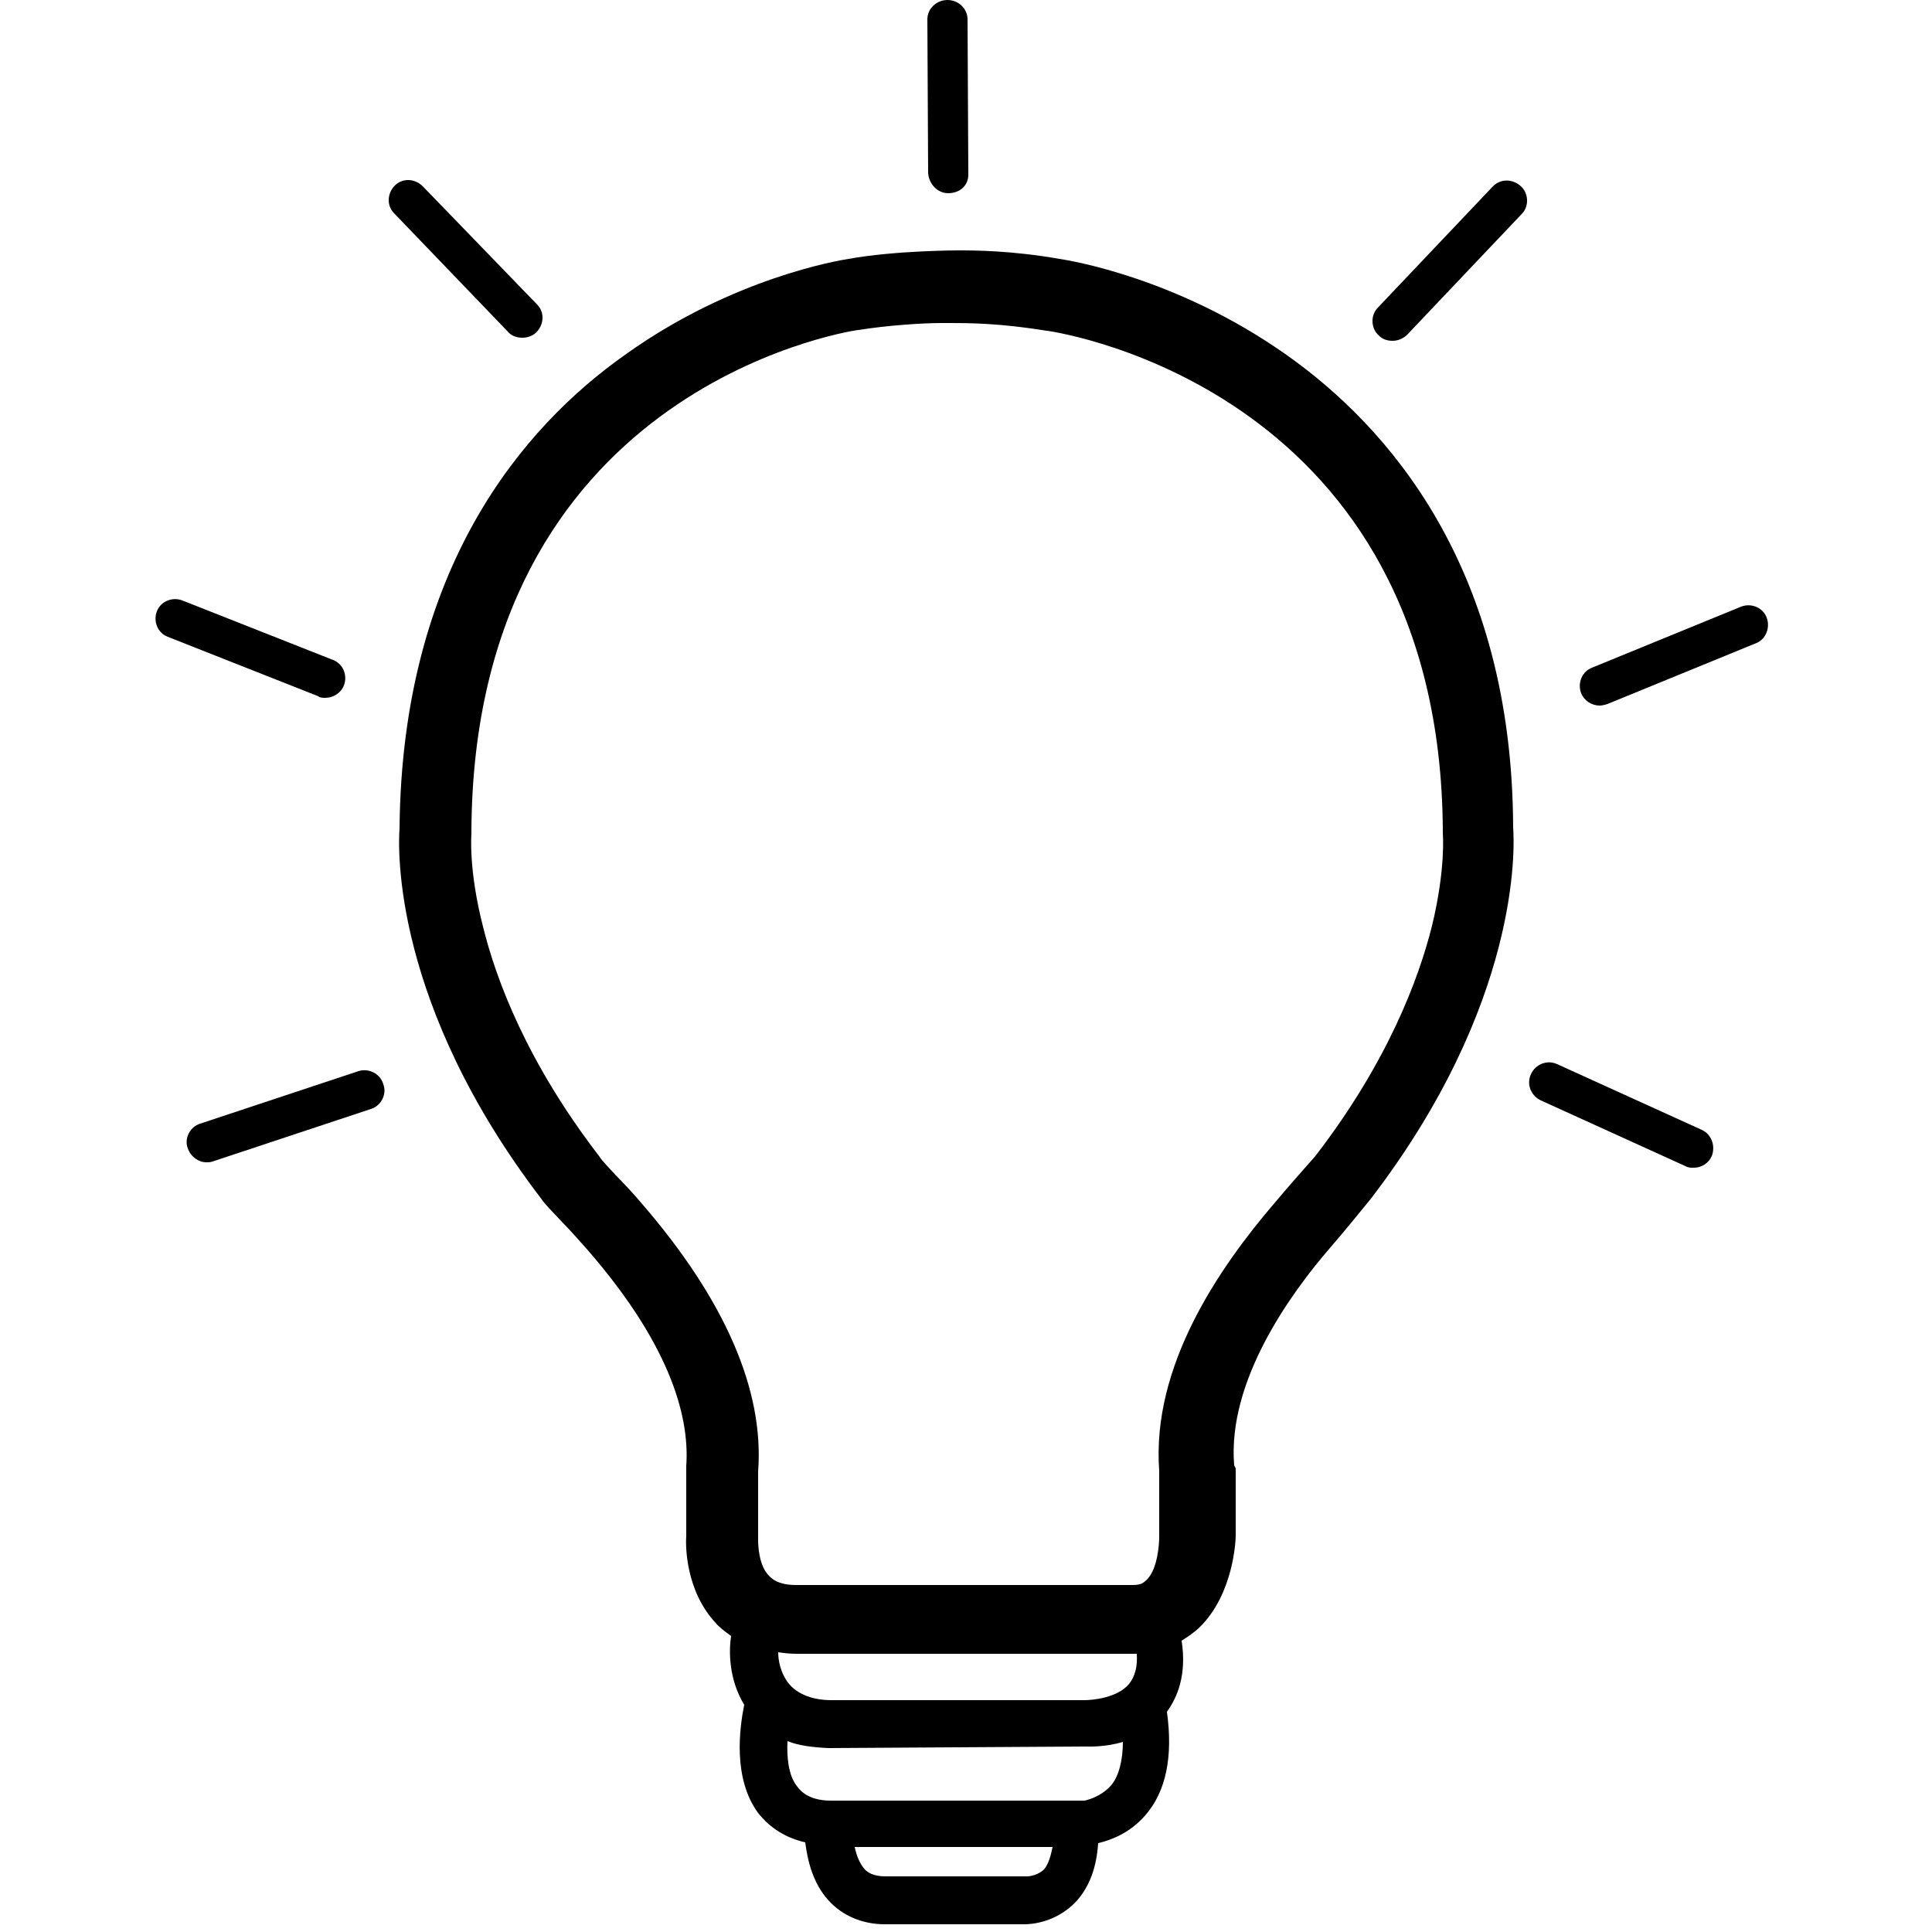 <svg version="1.1" class="dibsvg-svg dibsvg-lightbulb" xmlns="http://www.w3.org/2000/svg" viewBox="0 0 250 250" xmlns:xlink="http://www.w3.org/1999/xlink">
<g>
	<path d="M166.3,45.8c-14.1-9.9-27.9-12.1-29.2-12.3c-6.3-1.1-11.1-1.1-13.1-1.1v0c0,0-8.1,0-14.2,1.1c-1.3,0.2-15.1,2.5-28.9,12.4
		C67.7,55.2,52,73.5,51.7,107.2c-0.2,2.6-0.9,22.8,18.4,48c0.4,0.6,1.2,1.4,2.7,3c1.1,1.1,2.2,2.4,3.2,3.5
		c11.4,13.1,13.2,22.4,12.8,28l0,9c-0.1,1.3-0.1,7.1,3.8,11.3c0.5,0.6,1.2,1.1,2,1.7c-0.3,2-0.3,5.6,1.7,8.9c-0.6,3-1.5,9.5,1.8,14
		c1.1,1.4,3,3.1,6.1,3.8c0.3,2.4,1,5.3,3,7.5c1.8,2,4.4,3.1,7.3,3.1h18c0,0,0,0,0.1,0c0.8,0,4.1-0.2,6.7-3c1.7-1.9,2.6-4.4,2.8-7.5
		c1.7-0.4,4.1-1.3,6.1-3.6c2.7-3.1,3.6-7.6,2.8-13.4c1.3-1.8,2.6-4.7,1.9-9.2c0.8-0.5,1.7-1.1,2.4-1.8c4.3-4.3,4.6-11.1,4.6-11.8
		V190l-0.2-0.4c-0.9-10.9,7.3-22.2,12.3-28c1.9-2.2,4.6-5.5,5.4-6.5c19.3-25.2,18.6-45.4,18.4-48C195.7,73.5,179.7,55.2,166.3,45.8z
		 M132.8,242.8l-18.2,0c-1.6,0-2.3-0.5-2.7-0.9c-0.7-0.8-1.1-1.9-1.3-2.9h25.6c-0.2,1-0.5,2.2-1.1,2.9
		C134,242.9,132.7,242.8,132.8,242.8z M140.3,233h-32.8c-3.1,0-4.1-1.5-4.4-1.9c-1.1-1.4-1.3-3.8-1.2-5.8c1.5,0.6,3.3,0.8,5.3,0.9
		l33.1-0.2c0,0,0,0,0.1,0c0.5,0,2.6,0.1,4.9-0.6c0,2.3-0.5,4.4-1.5,5.6C142.4,232.6,140.4,233,140.3,233z M146.1,217.9
		c-1.5,1.8-4.7,2.1-5.8,2.1h-32.7c-2.8,0-4.8-1-5.8-2.5c-0.8-1.2-1.1-2.6-1.1-3.7c0.7,0.1,1.5,0.2,2.3,0.2h20.8h1h21.9
		c0.1,0,0.2,0,0.4,0C147.2,215.6,146.9,216.9,146.1,217.9z M185.3,119.8c-1.7,6.8-5.7,17.6-15.1,29.8c-0.6,0.7-3.3,3.7-5.3,6.1
		c-7.2,8.4-15.9,21.1-14.9,34.6v8.6c0,0.9-0.2,4-1.5,5.4c-0.4,0.4-0.7,0.8-1.9,0.8h-21.9h-1H103c-2.4,0-3.2-0.9-3.5-1.2
		c-1.3-1.3-1.4-3.9-1.4-4.6l0-8.9c0.8-10.5-4.3-22.2-15-34.6c-1-1.2-2.3-2.6-3.4-3.7c-0.8-0.9-1.9-2-2.1-2.4
		c-9.4-12.2-13.4-22.9-15.1-29.8c-1.9-7.4-1.5-12-1.5-12l0-0.4c0.3-56.7,48-64.5,50-64.8l0.1,0c3.7-0.6,8.3-0.9,10.7-0.9
		c0.4,0,0.8,0,1.3,0c2,0,6.3,0,12.3,1l0.1,0c2.1,0.3,50.9,8,51.2,64.7l0,0.4C186.7,107.8,187.1,112.4,185.3,119.8z"/>
	<path d="M122.7,25C122.7,25,122.7,25,122.7,25c1.4,0,2.6-0.9,2.6-2.4l-0.1-20.1c0-1.4-1.2-2.5-2.6-2.5c0,0,0,0,0,0
		c-1.4,0-2.6,1.1-2.6,2.5l0.1,19.9C120.2,23.8,121.3,25,122.7,25z"/>
	<path d="M228.6,79.9c-0.5-1.3-2-1.9-3.3-1.4l-19.3,7.9c-1.3,0.5-1.9,2-1.4,3.3c0.4,1,1.4,1.6,2.4,1.6c0.3,0,0.7-0.1,1-0.2l19.3-7.9
		C228.5,82.7,229.1,81.2,228.6,79.9z"/>
	<path d="M42.1,90.3c1,0,2-0.6,2.4-1.6c0.5-1.3-0.1-2.8-1.4-3.3l-19.5-7.7c-1.3-0.5-2.8,0.1-3.3,1.4c-0.5,1.3,0.1,2.8,1.4,3.3
		l19.5,7.7C41.4,90.3,41.8,90.3,42.1,90.3z"/>
	<path d="M193.1,24.2l-14.8,15.6c-1,1-0.9,2.7,0.1,3.6c0.5,0.5,1.1,0.7,1.8,0.7c0.7,0,1.4-0.3,1.9-0.8l14.8-15.6
		c1-1,0.9-2.7-0.1-3.6C195.7,23.1,194.1,23.1,193.1,24.2z"/>
	<path d="M220.2,146.2l-18.7-8.5c-1.3-0.6-2.8,0-3.4,1.3c-0.6,1.3,0,2.8,1.3,3.4l18.7,8.5c0.3,0.2,0.7,0.2,1.1,0.2
		c1,0,1.9-0.6,2.3-1.5C222,148.3,221.5,146.8,220.2,146.2z"/>
	<path d="M46.4,138.6l-20.5,6.8c-1.3,0.4-2.1,1.9-1.6,3.2c0.4,1.1,1.4,1.8,2.4,1.8c0.3,0,0.5,0,0.8-0.1l20.5-6.8
		c1.3-0.4,2.1-1.9,1.6-3.2C49.2,138.9,47.7,138.2,46.4,138.6z"/>
	<path d="M67.6,43.7c0.6,0,1.3-0.2,1.8-0.7c1-1,1.1-2.6,0.1-3.6L54.7,24.1c-1-1-2.6-1.1-3.6-0.1c-1,1-1.1,2.6-0.1,3.6l14.7,15.3
		C66.2,43.5,66.9,43.7,67.6,43.7z"/>
</g>
</svg>

